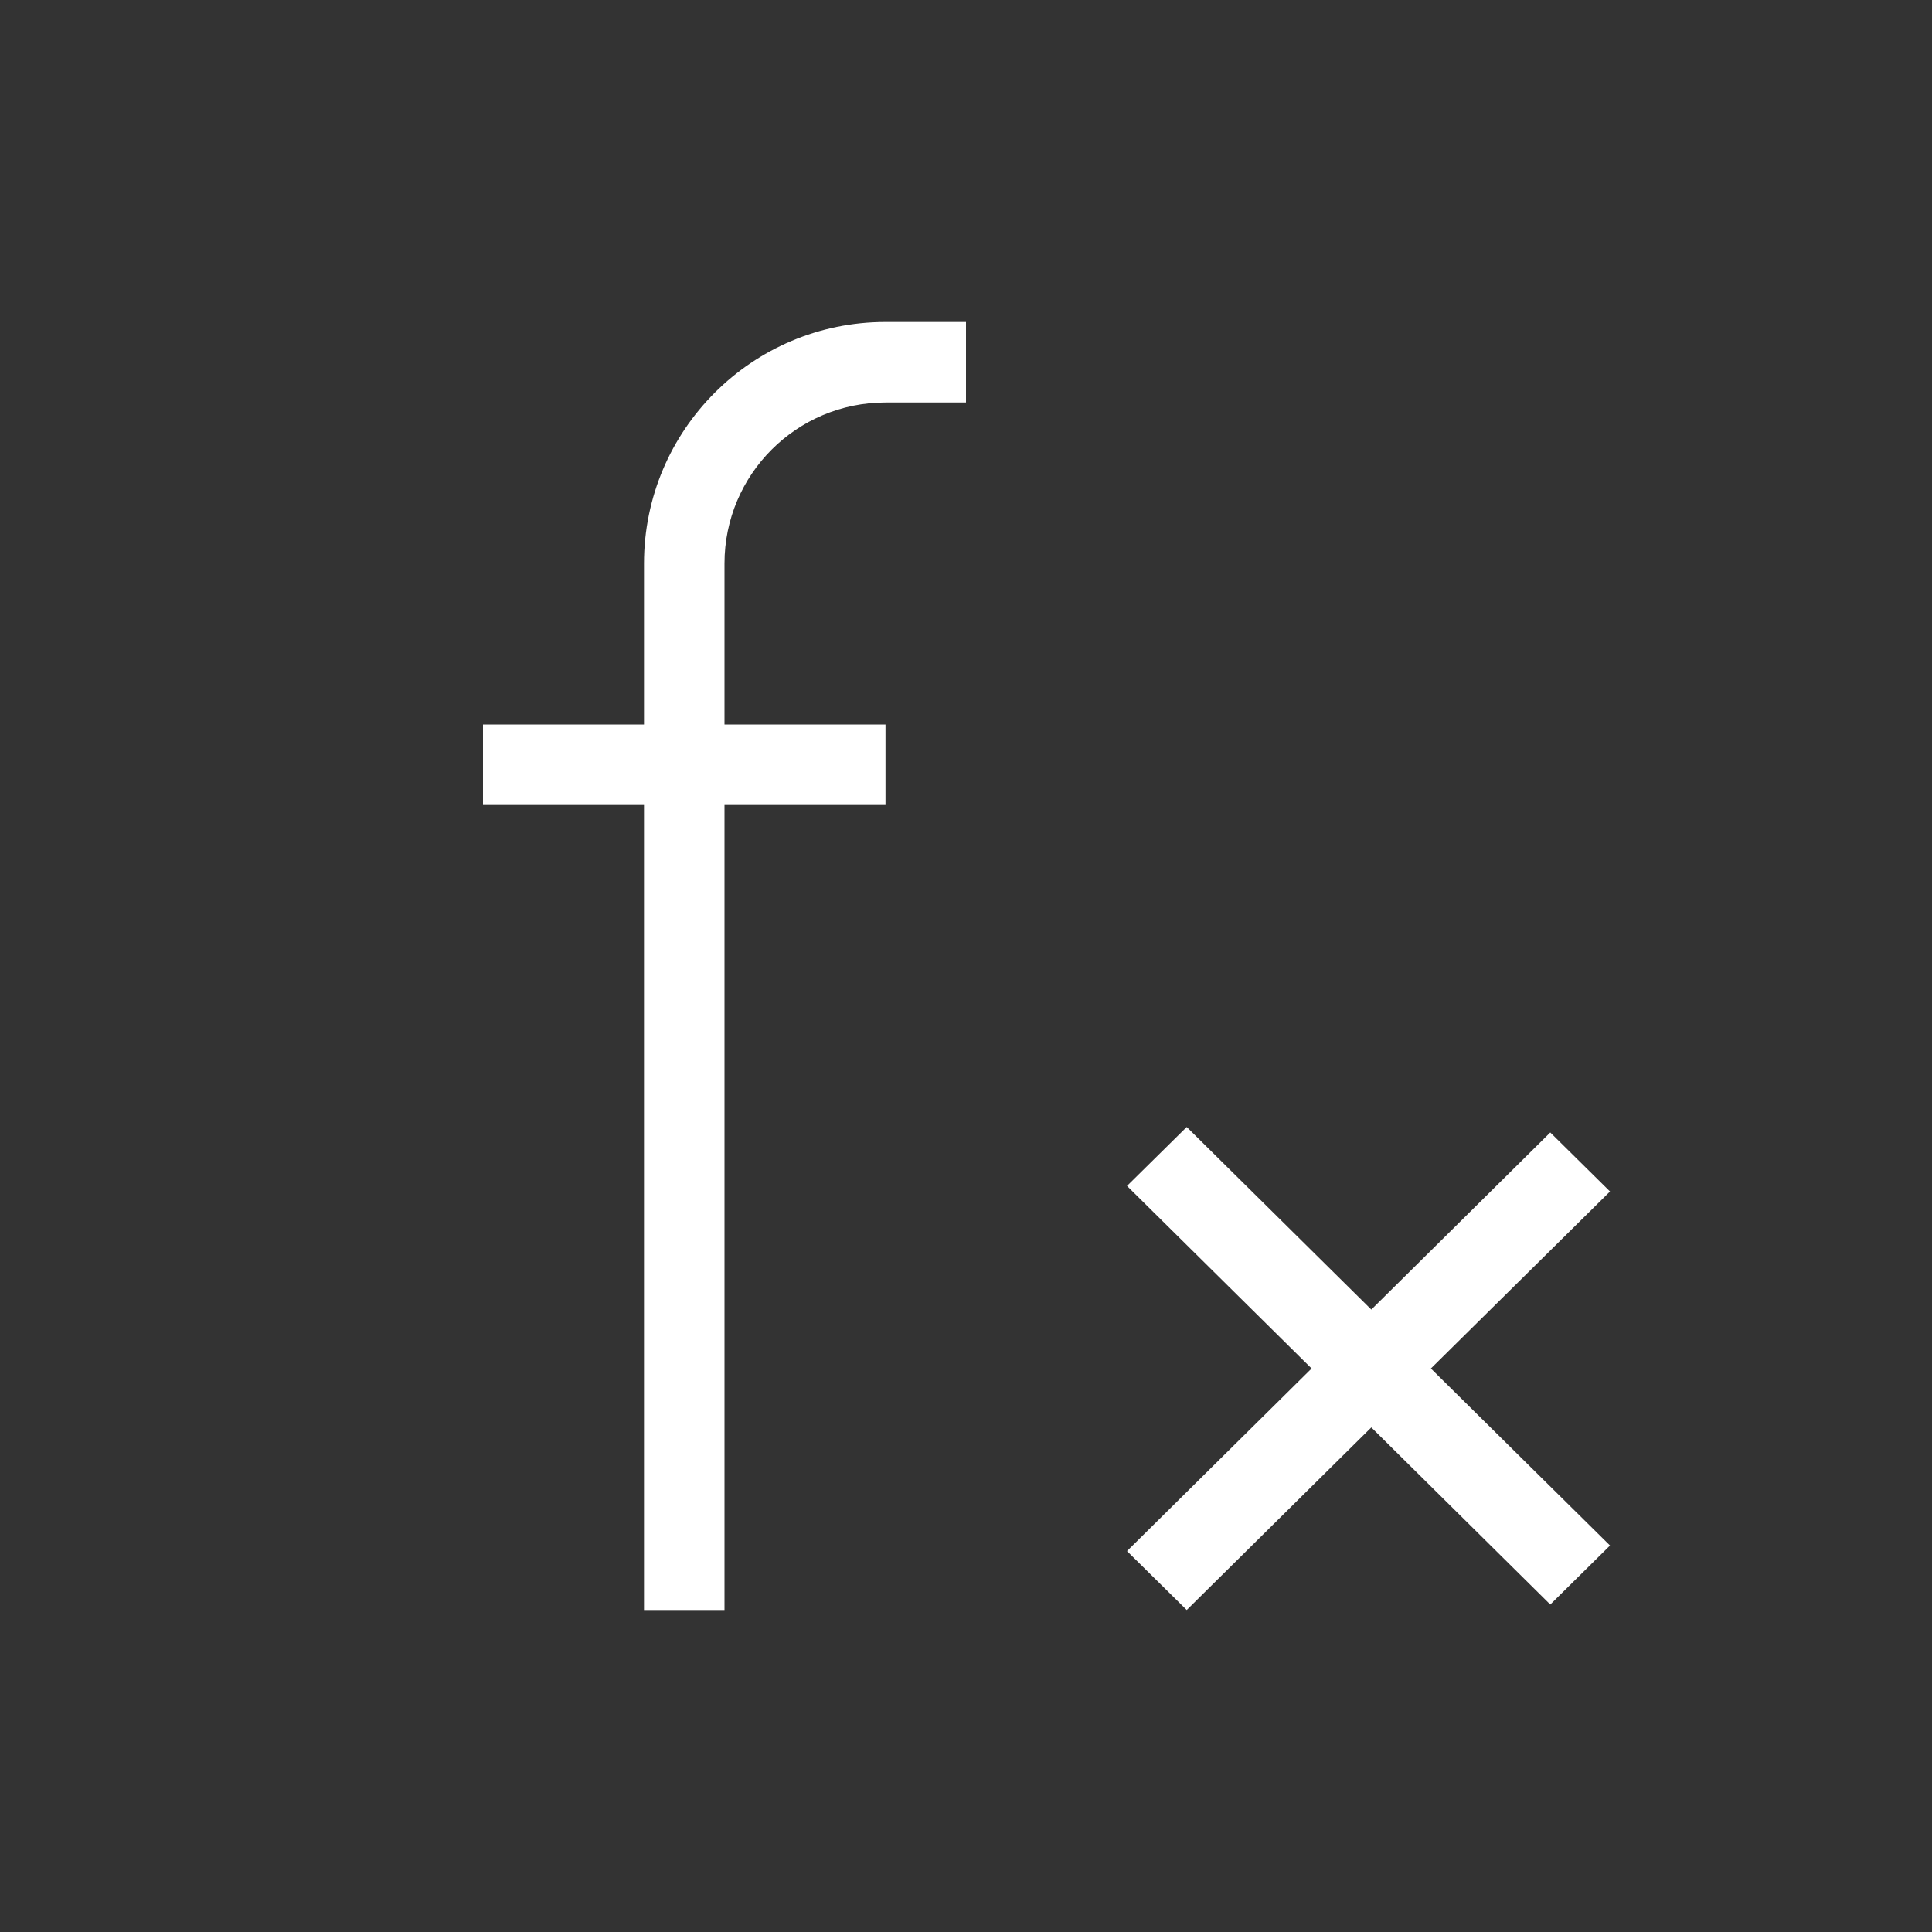 <svg xmlns="http://www.w3.org/2000/svg" viewBox="0 0 24 24">
  <rect x="0" y="0" width="24" height="24" fill="#333333" stroke="none"/>
  <defs id="defs3051">
    <style type="text/css" id="current-color-scheme">
      .ColorScheme-Text {
        color:#ffffff;
      }
      </style>
  </defs>
 <path style="fill:currentColor;fill-opacity:1;stroke:none" 
     d="M 11 4 C 9.343 4 8 5.343 8 7 L 8 9 L 6 9 L 6 10 L 8 10 L 8 11 L 8 20 L 9 20 L 9 10 L 10 10 L 11 10 L 11 9 L 10 9 L 9 9 L 9 7 C 9 5.895 9.895 5 11 5 L 12 5 L 12 4 L 11 4 z M 14.742 14 L 14 14.732 L 16.293 17 L 14 19.268 L 14.742 20 L 17.035 17.732 L 19.258 19.932 L 20 19.199 L 17.775 17 L 20 14.801 L 19.258 14.068 L 17.035 16.268 L 14.742 14 z "
     class="ColorScheme-Text"
     />
</svg>
